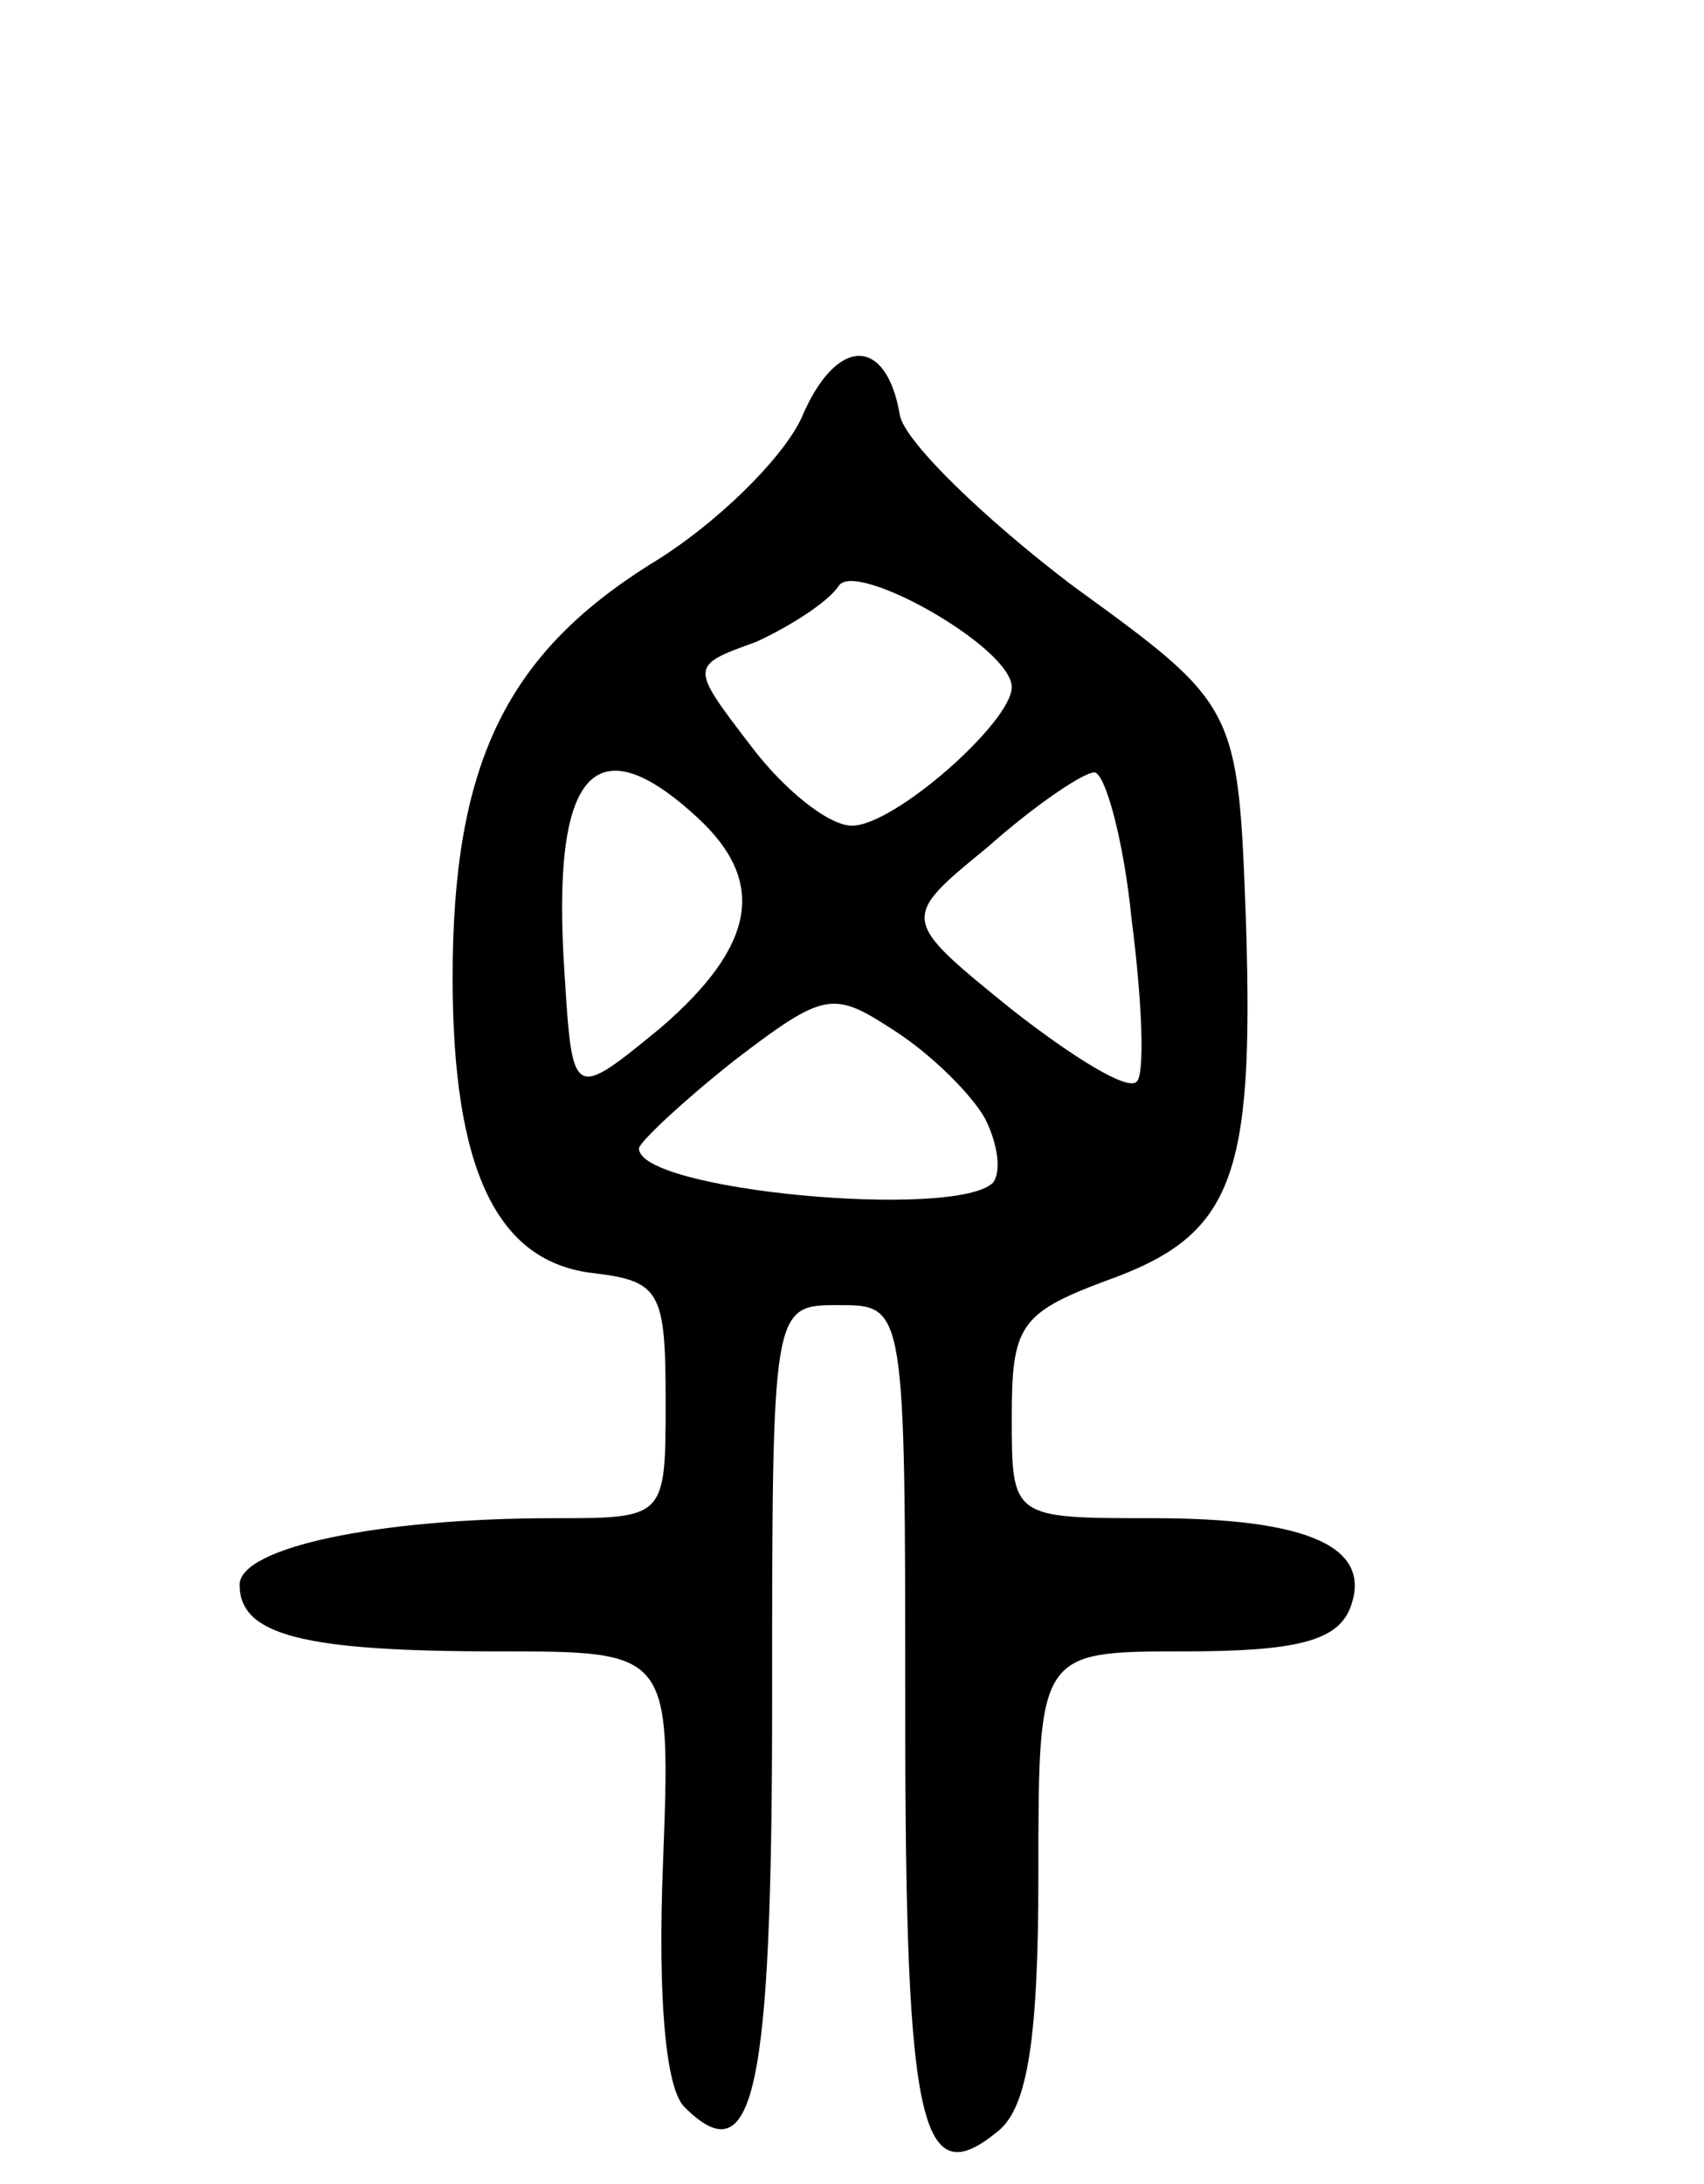 <svg version="1.0" xmlns="http://www.w3.org/2000/svg"
 width="64pt" height="82pt" viewBox="0 0 64 82"
 preserveAspectRatio="xMidYMid meet">
<g transform="translate(0,82) scale(0.1,-0.1)"
fill="#000000" stroke="none">
<path d="M301 663 c-7 -15 -32 -40 -57 -55 -54 -34 -74 -75 -74 -155 0 -73 17
-107 53 -111 25 -3 27 -7 27 -48 0 -44 0 -44 -42 -44 -66 0 -118 -11 -118 -25
0 -19 24 -25 97 -25 65 0 65 0 62 -80 -2 -50 1 -84 8 -91 26 -26 33 4 33 152
0 149 0 149 25 149 25 0 25 0 25 -154 0 -156 6 -180 35 -156 11 9 15 35 15 96
0 84 0 84 55 84 42 0 57 4 62 16 9 23 -15 34 -74 34 -53 0 -53 0 -53 38 0 34
3 39 35 51 48 17 56 38 53 134 -3 82 -3 82 -65 127 -33 25 -63 54 -65 64 -5
30 -24 30 -37 -1z m79 -101 c0 -13 -44 -52 -60 -52 -9 0 -26 14 -38 30 -23 30
-23 30 2 39 13 6 27 15 31 21 6 10 65 -23 65 -38z m-118 -49 c26 -24 22 -48
-14 -79 -33 -27 -33 -27 -36 21 -5 75 11 94 50 58z m163 -38 c4 -31 5 -58 2
-61 -3 -4 -24 9 -47 27 -42 34 -42 34 -9 61 18 16 36 28 40 28 4 0 11 -25 14
-55z m-55 -75 c5 -10 6 -20 3 -24 -14 -14 -134 -3 -133 13 1 3 17 18 36 33 34
26 37 26 60 11 14 -9 29 -24 34 -33z"/>
</g>
</svg>
